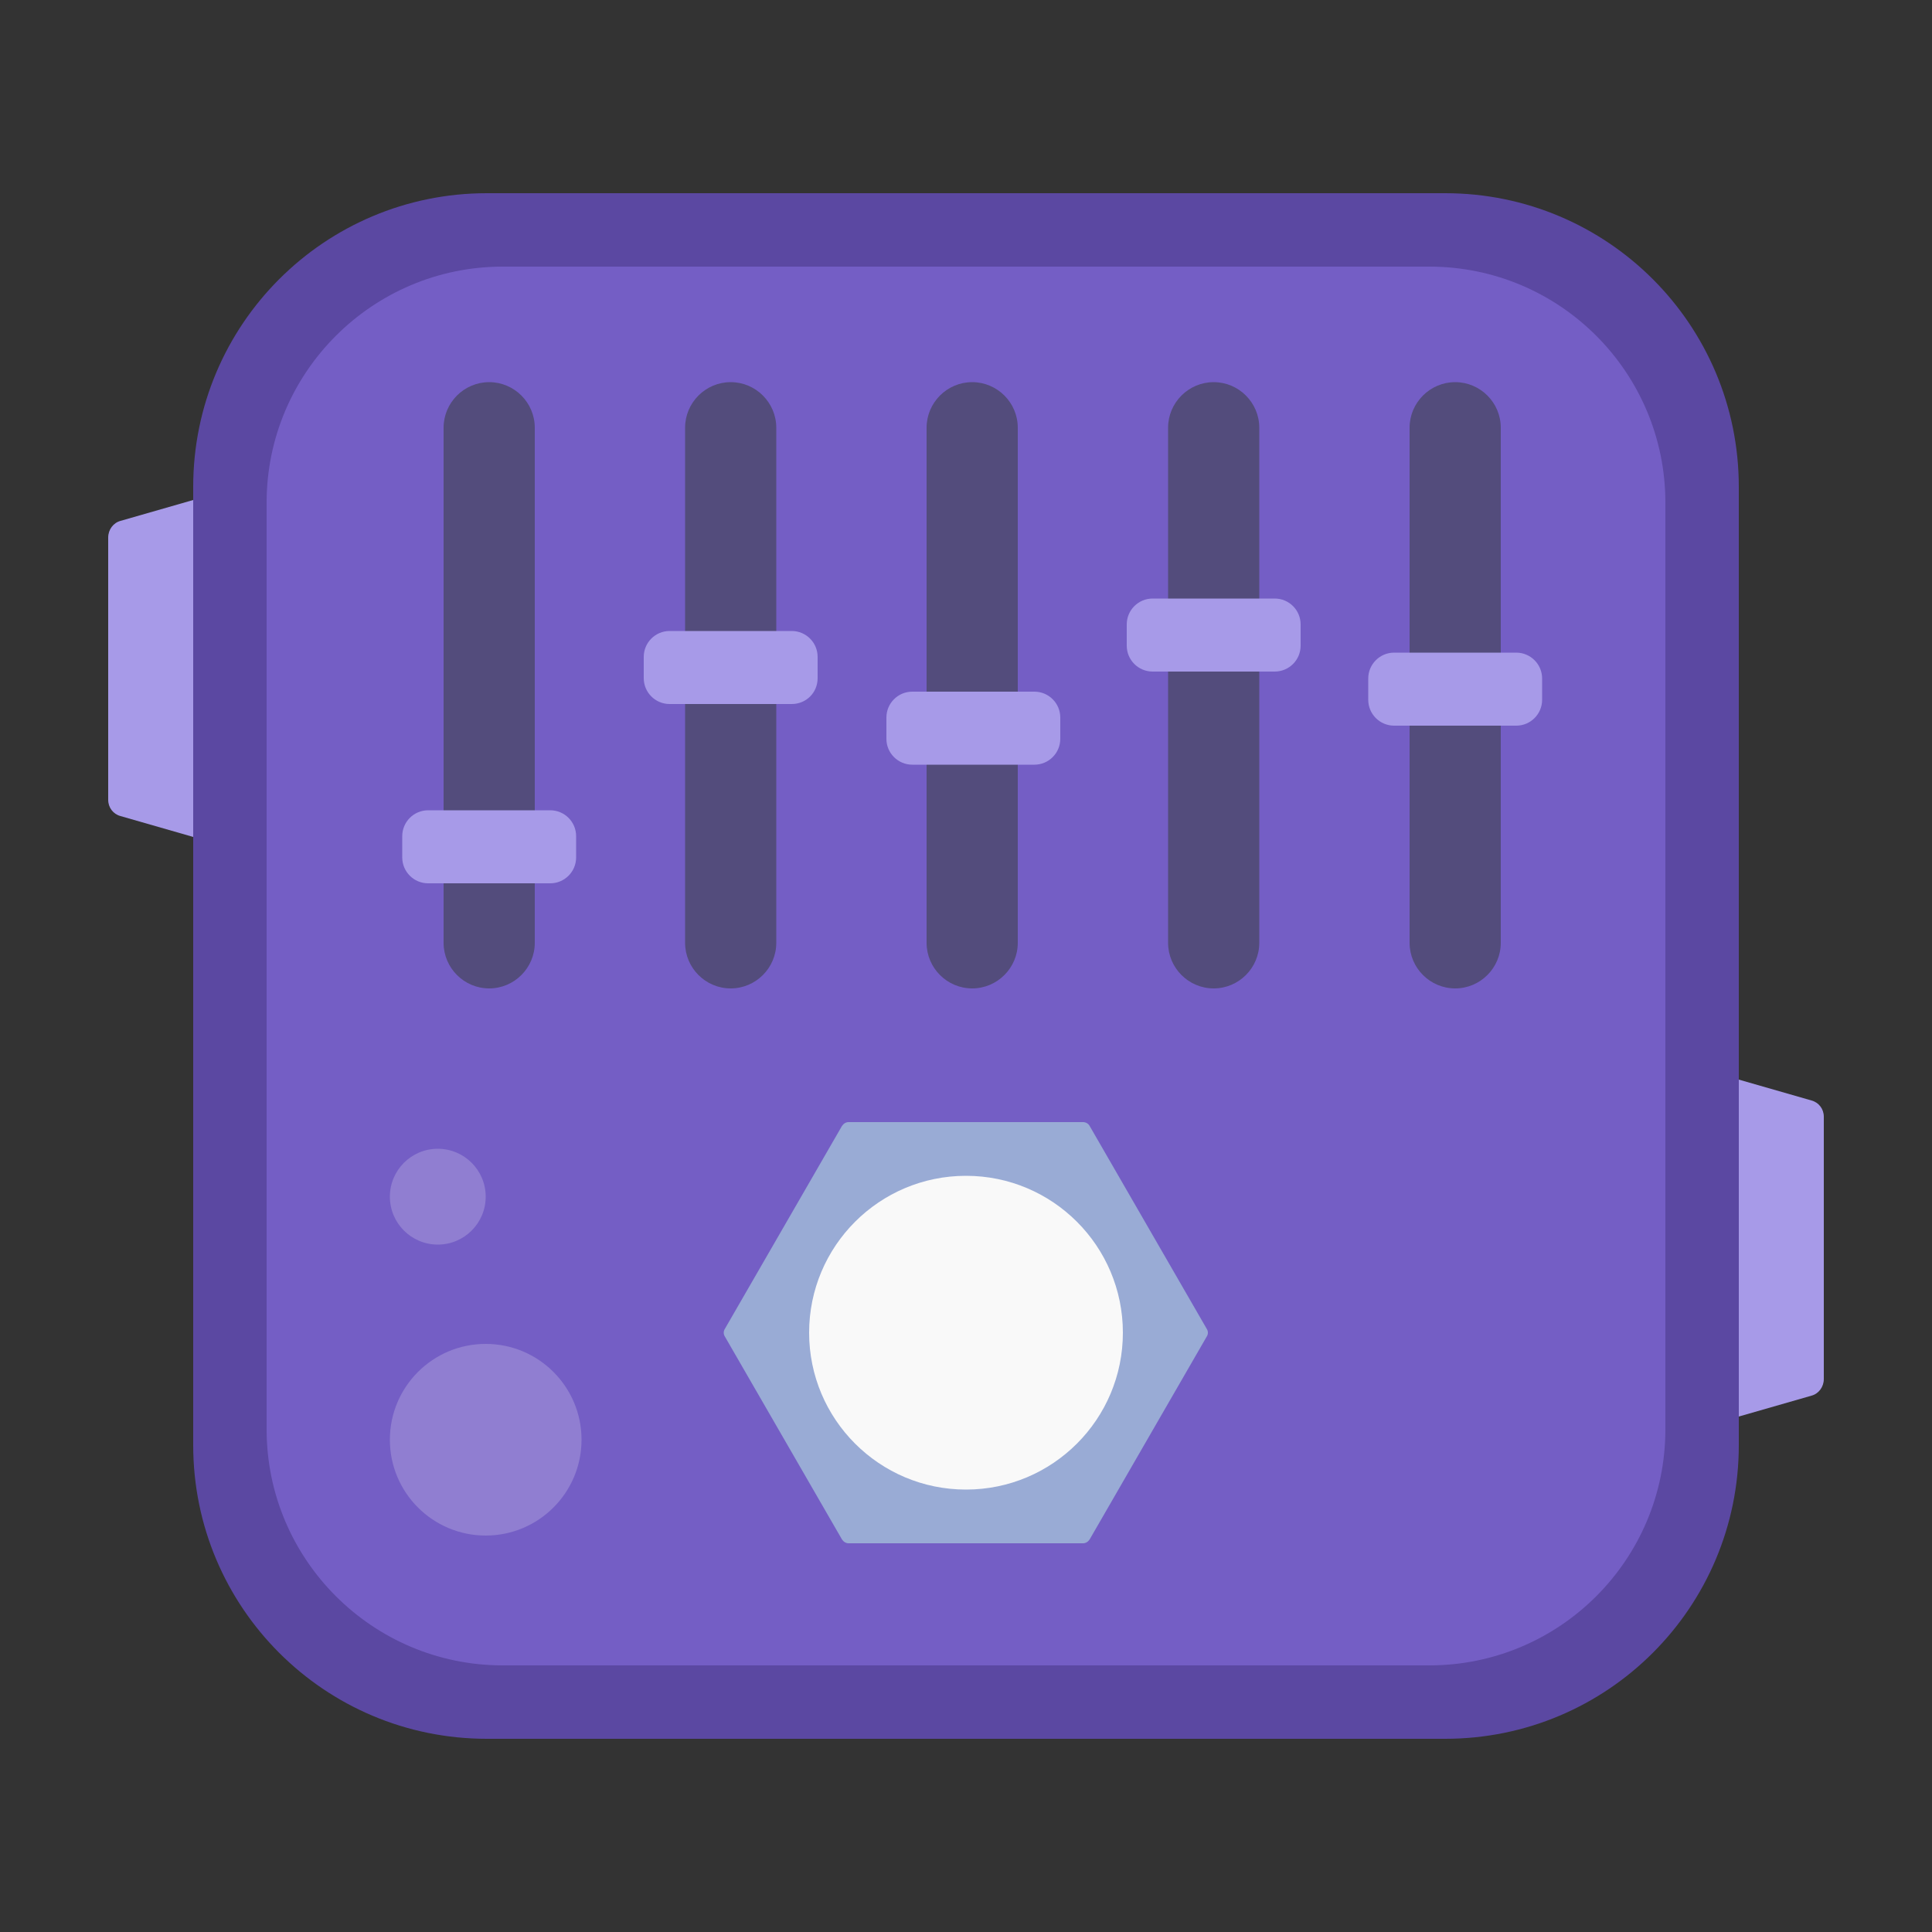 <svg xmlns="http://www.w3.org/2000/svg" viewBox="0 0 500 500"><rect x="0" y="0" width="500" height="500" fill="#333333" stroke="none"/><path fill="#5b48a2" d="M50 374V126c0-42 34-76 76-76h248c42 0 76 34 76 76v248c0 42-34 76-76 76H126c-42 0-76-34-76-76z"/><path fill="#745ec5" d="M69 369.9V130.1C69 96.4 96.4 69 130.1 69h239.8c33.8 0 61.1 27.4 61.1 61.1v239.8c0 33.8-27.4 61.1-61.1 61.1H130.1C96.4 431 69 403.6 69 369.9z"/><path fill="#99abd5" d="m217.9 398.4-30.3-52.5c-.4-.6-.4-1.4 0-2l30.3-52.5c.4-.6 1-1 1.7-1h60.7c.7 0 1.4.4 1.7 1l30.3 52.5c.4.6.4 1.4 0 2L282 398.4c-.4.6-1 1-1.7 1h-60.7c-.7 0-1.3-.4-1.7-1z"/><circle cx="250" cy="344.9" r="40.6" fill="#f9f9f9"/><path fill="#a79ae8" d="m468.8 284.8-18.8-5.4v87.2l18.8-5.4c1.9-.5 3.2-2.3 3.2-4.3V289c0-2-1.3-3.7-3.2-4.2zM31.2 211.2l18.8 5.4v-87.2l-18.8 5.4c-1.9.5-3.2 2.3-3.2 4.3V207c0 2 1.3 3.7 3.2 4.2z"/><path fill="#534c7c" d="M126.6 255.8c-6.5 0-11.8-5.3-11.8-11.8V110.7c0-6.5 5.3-11.8 11.8-11.8 6.5 0 11.8 5.3 11.8 11.8V244c0 6.5-5.3 11.8-11.8 11.8zM189.1 255.8c-6.5 0-11.8-5.3-11.8-11.8V110.7c0-6.5 5.3-11.8 11.8-11.8 6.5 0 11.8 5.3 11.8 11.8V244c0 6.5-5.3 11.8-11.8 11.8zM251.6 255.8c-6.5 0-11.8-5.3-11.8-11.8V110.7c0-6.5 5.3-11.8 11.8-11.8 6.5 0 11.8 5.3 11.8 11.8V244c0 6.5-5.3 11.8-11.8 11.8zM314.1 255.8c-6.5 0-11.8-5.3-11.8-11.8V110.7c0-6.5 5.3-11.8 11.8-11.8 6.5 0 11.8 5.3 11.8 11.8V244c0 6.5-5.3 11.8-11.8 11.8zM376.6 255.8c-6.5 0-11.8-5.3-11.8-11.8V110.7c0-6.5 5.3-11.8 11.8-11.8 6.5 0 11.8 5.3 11.8 11.8V244c0 6.5-5.3 11.8-11.8 11.8z"/><circle cx="125.7" cy="372.6" r="24.8" fill="#fff" opacity=".2"/><circle cx="113.3" cy="309.7" r="12.4" fill="#fff" opacity=".2"/><path fill="#a79ae8" d="M204.9 182.2h-31.6c-3.7 0-6.7-3-6.7-6.7V170c0-3.7 3-6.7 6.7-6.7h31.6c3.7 0 6.7 3 6.7 6.7v5.5c0 3.8-3 6.7-6.7 6.7zM267.7 197.9h-31.6c-3.7 0-6.7-3-6.7-6.7v-5.5c0-3.7 3-6.7 6.7-6.7h31.6c3.7 0 6.7 3 6.7 6.7v5.5c0 3.7-3 6.7-6.7 6.7zM142.4 228.6h-31.6c-3.7 0-6.7-3-6.7-6.7v-5.5c0-3.7 3-6.7 6.7-6.7h31.6c3.7 0 6.7 3 6.7 6.7v5.5c0 3.7-3 6.7-6.7 6.7zM329.9 173.8h-31.6c-3.7 0-6.7-3-6.7-6.7v-5.5c0-3.7 3-6.7 6.7-6.7h31.6c3.7 0 6.7 3 6.7 6.7v5.5c0 3.7-3 6.7-6.7 6.7zM392.4 187.8h-31.6c-3.7 0-6.7-3-6.7-6.7v-5.5c0-3.7 3-6.7 6.7-6.7h31.6c3.7 0 6.7 3 6.7 6.7v5.5c0 3.7-3 6.7-6.7 6.7z"/></svg>